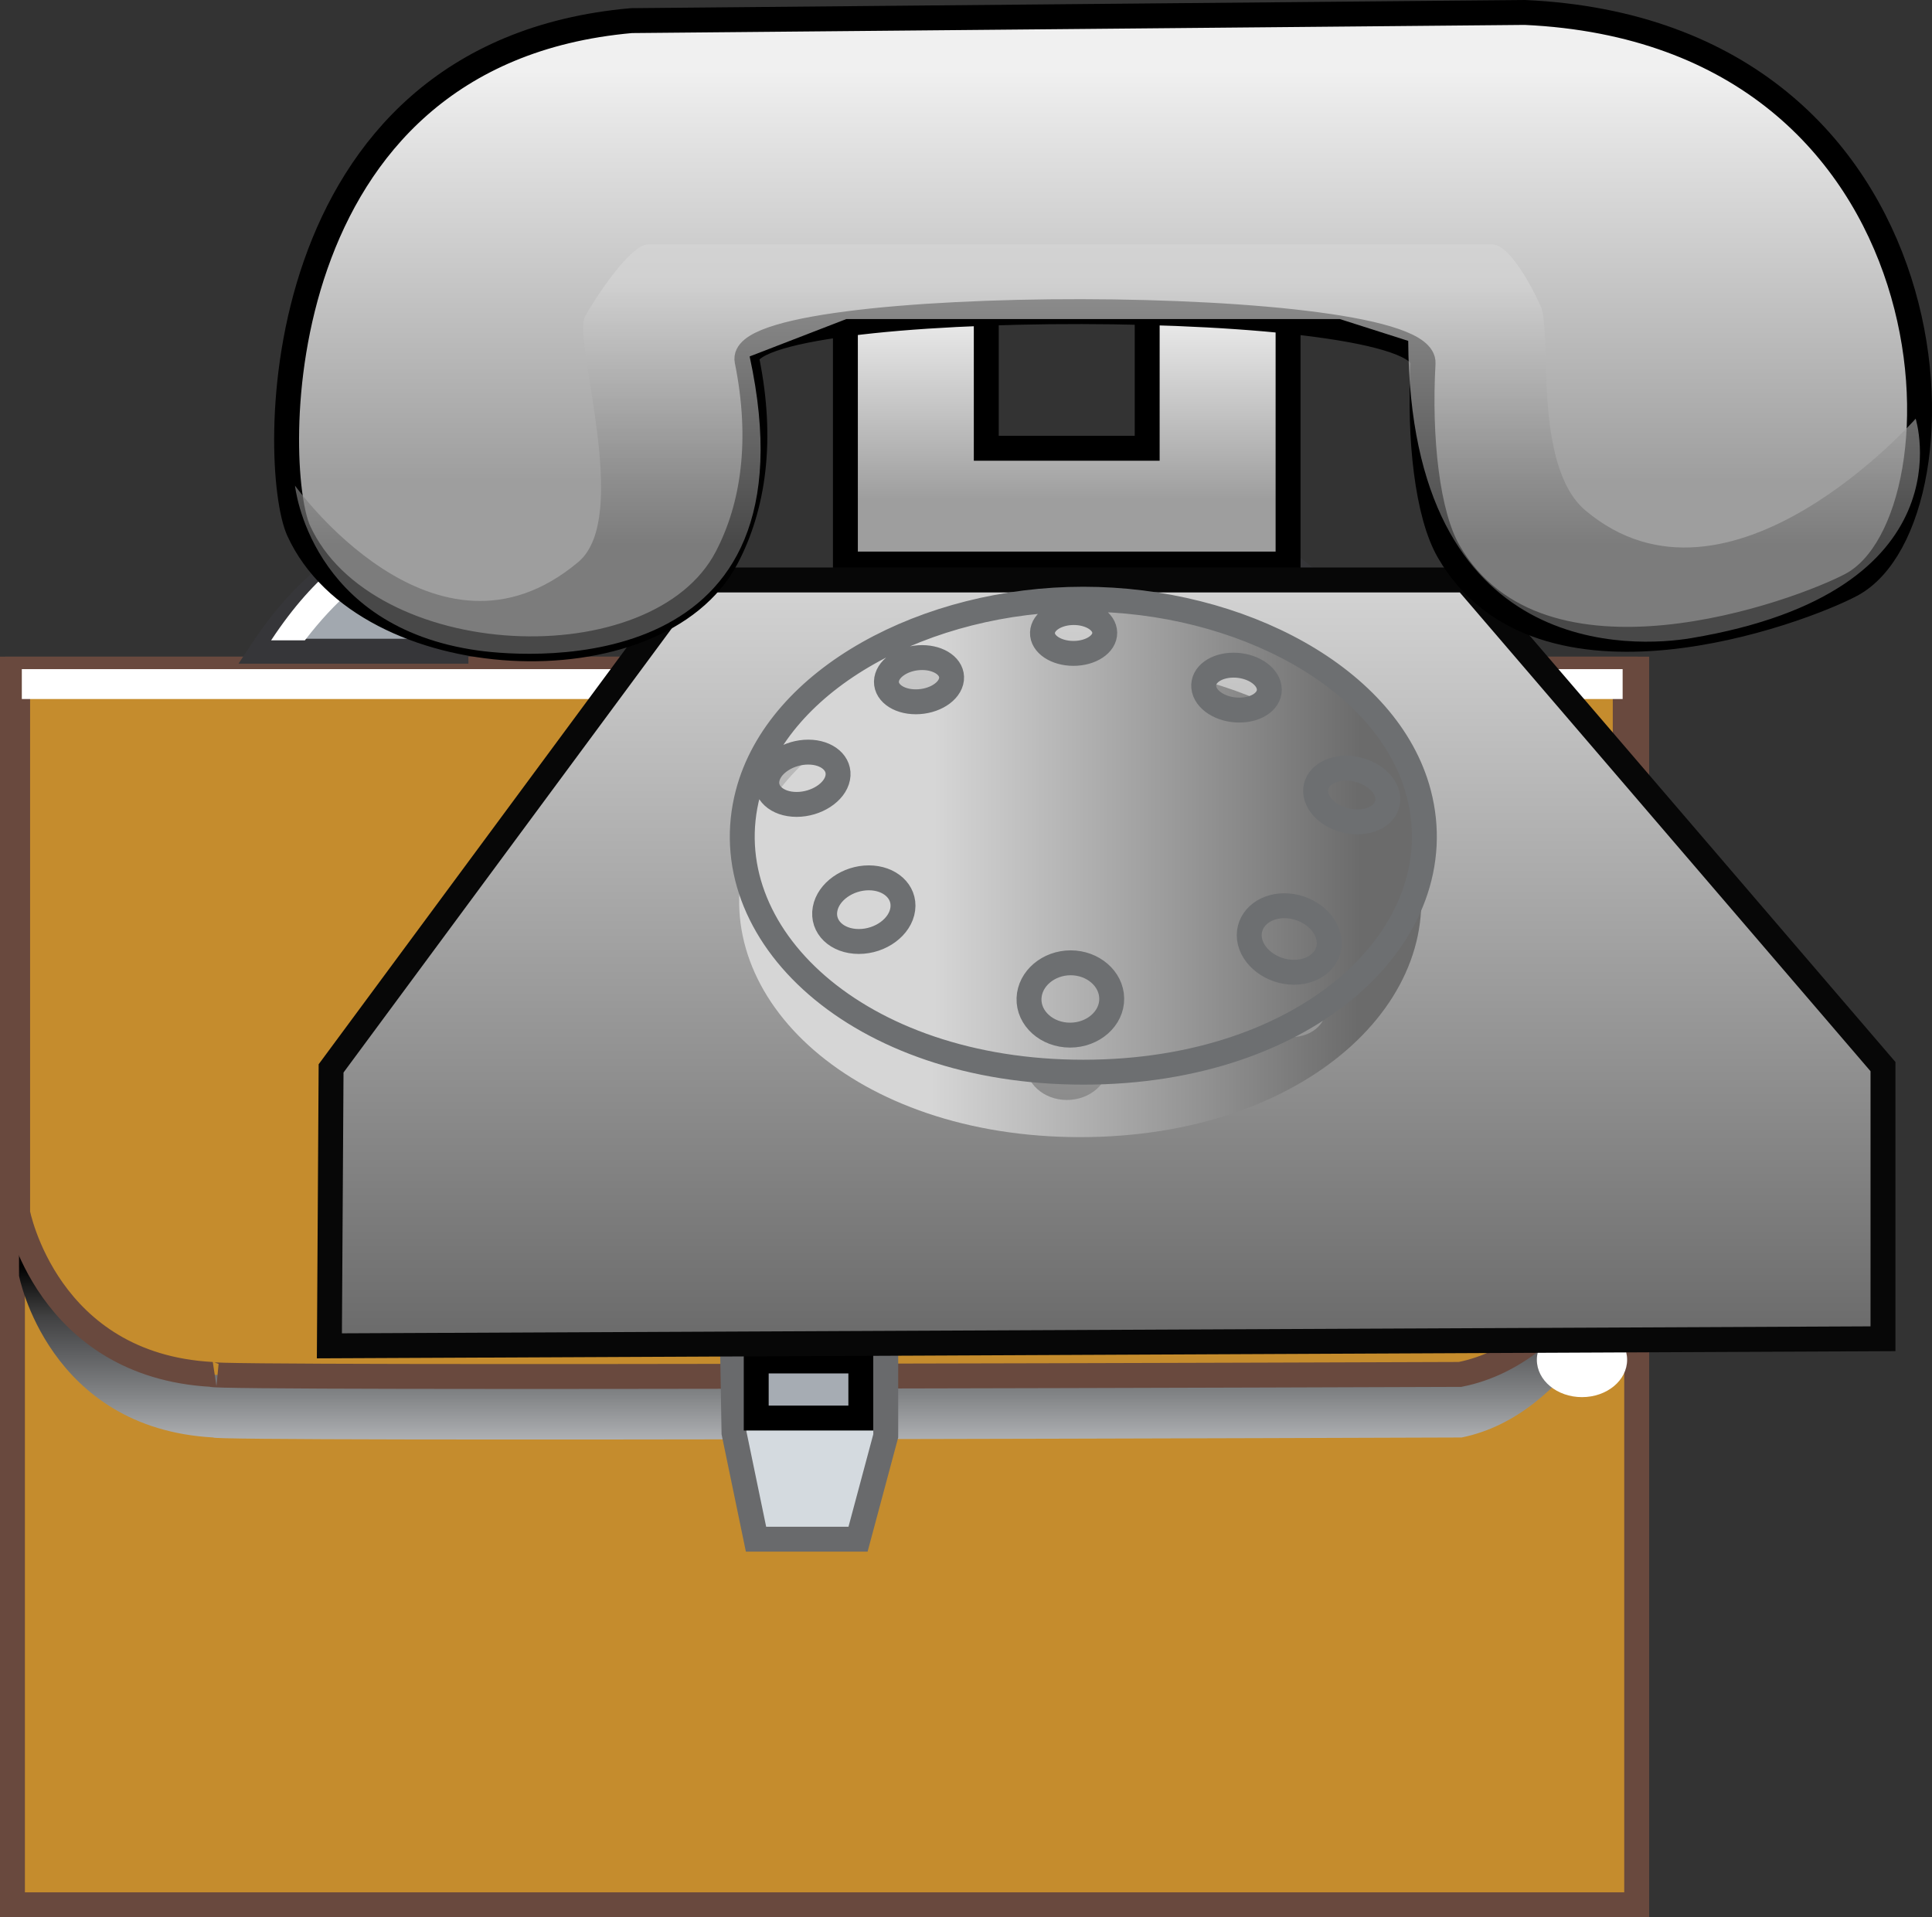 <?xml version="1.0" encoding="iso-8859-1"?>
<!-- Generator: Adobe Illustrator 12.0.1, SVG Export Plug-In . SVG Version: 6.00 Build 51448)  -->
<!DOCTYPE svg PUBLIC "-//W3C//DTD SVG 1.1//EN" "http://www.w3.org/Graphics/SVG/1.1/DTD/svg11.dtd">
<svg  version="1.1" id="&#xCD;_xBC__xB2_&#xE3;_x5F_1" xmlns="http://www.w3.org/2000/svg" xmlns:xlink="http://www.w3.org/1999/xlink" width="19.391" height="19.246"
	 viewBox="0 0 19.391 19.246" style="overflow:visible;enable-background:new 0 0 19.391 19.246;" xml:space="preserve">
<rect x="0" y="0" width="19.391" height="19.246" fill="#333333" stroke="none"/>
<g>
	<g>
		<rect x="4.479" y="5.835" style="fill:#7D8489;stroke:#000000;stroke-width:0.25;" width="7.238" height="0.361"/>
		<rect x="0.125" y="6.717" style="fill:#C58C2D;stroke:#69493E;stroke-width:0.25;" width="16.302" height="12.404"/>
		<linearGradient id="XMLID_9_" gradientUnits="userSpaceOnUse" x1="8.259" y1="14.701" x2="8.259" y2="12.671">
			<stop  offset="0" style="stop-color:#CDCED0"/>
			<stop  offset="0.14" style="stop-color:#ABADB0"/>
			<stop  offset="0.355" style="stop-color:#808284"/>
			<stop  offset="0.554" style="stop-color:#5E5F61"/>
			<stop  offset="0.732" style="stop-color:#414142"/>
			<stop  offset="0.881" style="stop-color:#1A1A1A"/>
			<stop  offset="0.983" style="stop-color:#000000"/>
		</linearGradient>
		<path style="fill:url(#XMLID_9_);" d="M16.328,12.807c0,0-0.538,1.397-1.658,1.623c0,0-12.652,0.046-12.527,0
			c-1.661-0.09-1.952-1.623-1.952-1.623V7.348h16.138V12.807z"/>
		<path style="fill:#C58C2D;stroke:#69493E;stroke-width:0.25;" d="M16.313,12.176c0,0-0.536,1.398-1.659,1.621
			c0,0-12.652,0.047-12.525,0c-1.661-0.089-1.952-1.623-1.952-1.623V6.717h16.135V12.176z"/>
		<polygon style="fill:#D4DADF;stroke:#696A6C;stroke-width:0.25;" points="8.89,14.414 8.612,15.451 7.588,15.451 7.367,14.384 
			7.341,12.881 8.89,12.881 		"/>
		<rect x="7.59" y="13.662" style="fill:#A6ACB3;stroke:#000000;stroke-width:0.25;" width="1.05" height="0.573"/>
		<linearGradient id="XMLID_10_" gradientUnits="userSpaceOnUse" x1="14.095" y1="12.641" x2="14.095" y2="12.525">
			<stop  offset="0" style="stop-color:#CDCED0"/>
			<stop  offset="0.14" style="stop-color:#ABADB0"/>
			<stop  offset="0.355" style="stop-color:#808284"/>
			<stop  offset="0.554" style="stop-color:#5E5F61"/>
			<stop  offset="0.732" style="stop-color:#414142"/>
			<stop  offset="0.881" style="stop-color:#1A1A1A"/>
			<stop  offset="0.983" style="stop-color:#000000"/>
		</linearGradient>
		<rect x="13.244" y="12.22" style="fill:url(#XMLID_10_);" width="1.701" height="0.407"/>
		<path style="fill:#A2A8AF;stroke:#363639;stroke-width:0.25;" d="M4.575,6.537H2.626C3.538,5.152,4.56,5.334,4.56,5.334
			L4.575,6.537z"/>
		<path style="fill:#FFFFFF;" d="M4.477,5.553L4.473,5.334c0,0-0.84-0.289-1.752,1.094h0.339C3.702,5.595,4.179,5.562,4.477,5.553z"
			/>
		<path style="fill:#A2A8AF;stroke:#363639;stroke-width:0.25;" d="M11.793,6.52l1.95-0.013c-1.018-1.413-1.941-1.19-1.941-1.19
			L11.793,6.52z"/>
		<path style="fill:#FFFFFF;" d="M13.352,6.406l0.331-0.002C12.665,4.99,11.87,5.336,11.87,5.336l-0.002,0.188
			C12.155,5.531,12.656,5.549,13.352,6.406z"/>
		<rect x="0.219" y="6.717" style="fill:#FFFFFF;" width="16.067" height="0.3"/>
	</g>
	<rect x="7.483" y="12.927" style="fill:#FFFFFF;" width="1.256" height="0.192"/>
</g>
<ellipse style="fill:#FFFFFF;" cx="15.878" cy="13.65" rx="0.453" ry="0.375"/>
<g>
	<linearGradient id="XMLID_11_" gradientUnits="userSpaceOnUse" x1="10.707" y1="3.07" x2="10.707" y2="5.016">
		<stop  offset="0" style="stop-color:#F0F0F0"/>
		<stop  offset="1" style="stop-color:#9E9E9E"/>
	</linearGradient>
	<polygon style="fill:url(#XMLID_11_);stroke:#000000;stroke-width:0.25;" points="12.928,3.004 11.514,3.004 11.514,4.5 9.899,4.5 
		9.899,3.004 8.485,3.004 8.485,5.662 12.928,5.662 	"/>
	<g>
		<linearGradient id="XMLID_12_" gradientUnits="userSpaceOnUse" x1="11.102" y1="5.662" x2="11.102" y2="13.412">
			<stop  offset="0" style="stop-color:#D6D6D6"/>
			<stop  offset="1" style="stop-color:#6B6B6B"/>
		</linearGradient>
		<polygon style="fill:url(#XMLID_12_);stroke:#070707;stroke-width:0.25;" points="18.899,10.707 18.899,13.439 3.306,13.51 
			3.323,10.725 6.946,5.822 14.709,5.822 		"/>
		<linearGradient id="XMLID_13_" gradientUnits="userSpaceOnUse" x1="9.342" y1="9.041" x2="13.633" y2="9.041">
			<stop  offset="0" style="stop-color:#D6D6D6"/>
			<stop  offset="1" style="stop-color:#6B6B6B"/>
		</linearGradient>
		<path style="fill:url(#XMLID_13_);" d="M14.208,8.614c-0.303-1.153-1.79-1.947-3.366-1.947S7.779,7.461,7.476,8.614
			c-0.371,1.408,1.099,2.801,3.366,2.801C13.108,11.415,14.579,10.022,14.208,8.614z M10.746,6.8c0.169,0,0.309,0.089,0.311,0.202
			c0.002,0.114-0.139,0.208-0.314,0.208s-0.315-0.094-0.311-0.208C10.436,6.889,10.577,6.8,10.746,6.8z M7.964,8.727
			c-0.199,0-0.33-0.122-0.293-0.267c0.036-0.145,0.22-0.259,0.41-0.259c0.191,0,0.324,0.114,0.296,0.259S8.163,8.727,7.964,8.727z
			 M8.588,10.103c-0.22,0-0.372-0.147-0.339-0.326c0.033-0.176,0.229-0.313,0.439-0.313S9.053,9.601,9.03,9.776
			C9.007,9.955,8.808,10.103,8.588,10.103z M9.161,7.696c-0.183,0-0.314-0.102-0.293-0.227c0.021-0.121,0.18-0.218,0.356-0.218
			S9.533,7.349,9.519,7.47C9.505,7.595,9.344,7.696,9.161,7.696z M10.708,11.042c-0.234,0-0.419-0.169-0.412-0.369
			c0.007-0.198,0.195-0.357,0.418-0.357s0.409,0.159,0.412,0.357C11.131,10.873,10.943,11.042,10.708,11.042z M12.05,7.551
			c-0.013-0.124,0.122-0.222,0.299-0.222c0.177,0,0.337,0.098,0.357,0.222c0.02,0.126-0.114,0.229-0.298,0.229
			C12.224,7.78,12.063,7.677,12.05,7.551z M12.957,10.411c-0.225,0-0.426-0.155-0.448-0.34c-0.021-0.183,0.137-0.328,0.351-0.328
			s0.415,0.146,0.446,0.328C13.338,10.256,13.182,10.411,12.957,10.411z M13.592,8.901c-0.202,0-0.388-0.123-0.416-0.273
			c-0.027-0.148,0.109-0.264,0.302-0.264s0.378,0.115,0.414,0.264C13.928,8.778,13.793,8.901,13.592,8.901z"/>
		<linearGradient id="XMLID_14_" gradientUnits="userSpaceOnUse" x1="9.373" y1="8.39" x2="13.665" y2="8.39">
			<stop  offset="0" style="stop-color:#D6D6D6"/>
			<stop  offset="1" style="stop-color:#6B6B6B"/>
		</linearGradient>
		<path style="fill:url(#XMLID_14_);stroke:#6D6F71;stroke-width:0.25;" d="M14.239,7.962c-0.303-1.153-1.79-1.947-3.366-1.947
			S7.811,6.81,7.507,7.962c-0.371,1.409,1.099,2.801,3.366,2.801C13.14,10.764,14.61,9.371,14.239,7.962z M10.777,6.149
			c0.169,0,0.309,0.088,0.311,0.202c0.002,0.115-0.139,0.208-0.314,0.208s-0.315-0.093-0.311-0.208
			C10.467,6.237,10.608,6.149,10.777,6.149z M7.995,8.075c-0.199,0-0.33-0.123-0.293-0.267c0.036-0.144,0.22-0.258,0.41-0.258
			c0.191,0,0.324,0.115,0.296,0.258C8.38,7.953,8.194,8.075,7.995,8.075z M8.62,9.451c-0.22,0-0.372-0.147-0.339-0.326
			C8.313,8.95,8.51,8.812,8.72,8.812S9.084,8.95,9.061,9.125C9.038,9.304,8.839,9.451,8.62,9.451z M9.192,7.045
			c-0.183,0-0.314-0.102-0.293-0.226C8.92,6.697,9.08,6.601,9.255,6.601S9.564,6.697,9.55,6.819
			C9.536,6.943,9.375,7.045,9.192,7.045z M10.74,10.391c-0.234,0-0.419-0.169-0.412-0.369c0.007-0.198,0.195-0.357,0.418-0.357
			s0.409,0.159,0.412,0.357C11.162,10.222,10.974,10.391,10.74,10.391z M12.082,6.899c-0.013-0.125,0.122-0.222,0.299-0.222
			c0.177,0,0.337,0.097,0.357,0.222c0.02,0.126-0.114,0.229-0.298,0.229C12.255,7.129,12.095,7.026,12.082,6.899z M12.988,9.76
			c-0.225,0-0.426-0.155-0.448-0.34c-0.021-0.182,0.137-0.328,0.351-0.328s0.415,0.146,0.446,0.328
			C13.37,9.604,13.213,9.76,12.988,9.76z M13.624,8.25c-0.202,0-0.388-0.123-0.416-0.274c-0.027-0.148,0.109-0.264,0.302-0.264
			s0.378,0.116,0.414,0.264C13.959,8.127,13.825,8.25,13.624,8.25z"/>
		<linearGradient id="XMLID_15_" gradientUnits="userSpaceOnUse" x1="11.071" y1="0.703" x2="11.071" y2="4.828">
			<stop  offset="0" style="stop-color:#F0F0F0"/>
			<stop  offset="1" style="stop-color:#9E9E9E"/>
		</linearGradient>
		<path style="fill:url(#XMLID_15_);stroke:#000000;stroke-width:0.25;" d="M15.306,0.125L6.337,0.207
			c-3.714,0.33-3.623,4.5-3.339,5.121c0.667,1.459,3.6,1.597,4.296,0.269C7.562,5.086,7.66,4.419,7.498,3.62
			c-0.133-0.658,6.823-0.662,6.785,0.026c-0.042,0.754,0.042,1.518,0.257,1.89c0.917,1.584,3.534,0.605,4.042,0.334
			C19.832,5.203,19.707,0.328,15.306,0.125z"/>
	</g>
	<linearGradient id="XMLID_16_" gradientUnits="userSpaceOnUse" x1="11.116" y1="2.825" x2="11.116" y2="5.479">
		<stop  offset="0" style="stop-color:#D6D6D6"/>
		<stop  offset="1" style="stop-color:#6B6B6B"/>
	</linearGradient>
	<path style="opacity:0.67;fill:url(#XMLID_16_);" d="M19.227,4.203c0,0-1.875,2.131-3.313,0.922
		c-0.531-0.446-0.338-1.78-0.448-2.046c-0.015-0.036-0.283-0.626-0.49-0.626H6.508c-0.207,0-0.618,0.679-0.641,0.734
		C5.758,3.453,6.336,5.194,5.805,5.641C4.368,6.85,2.961,4.875,2.961,4.875s0.141,1.422,1.844,1.656
		c0.542,0.074,3.422,0.281,2.719-2.953l0.97-0.375h4.954l0.686,0.219c0.016,3.234,2.298,3.075,2.839,2.984
		C19.774,5.938,19.227,4.203,19.227,4.203z"/>
</g>
</svg>
